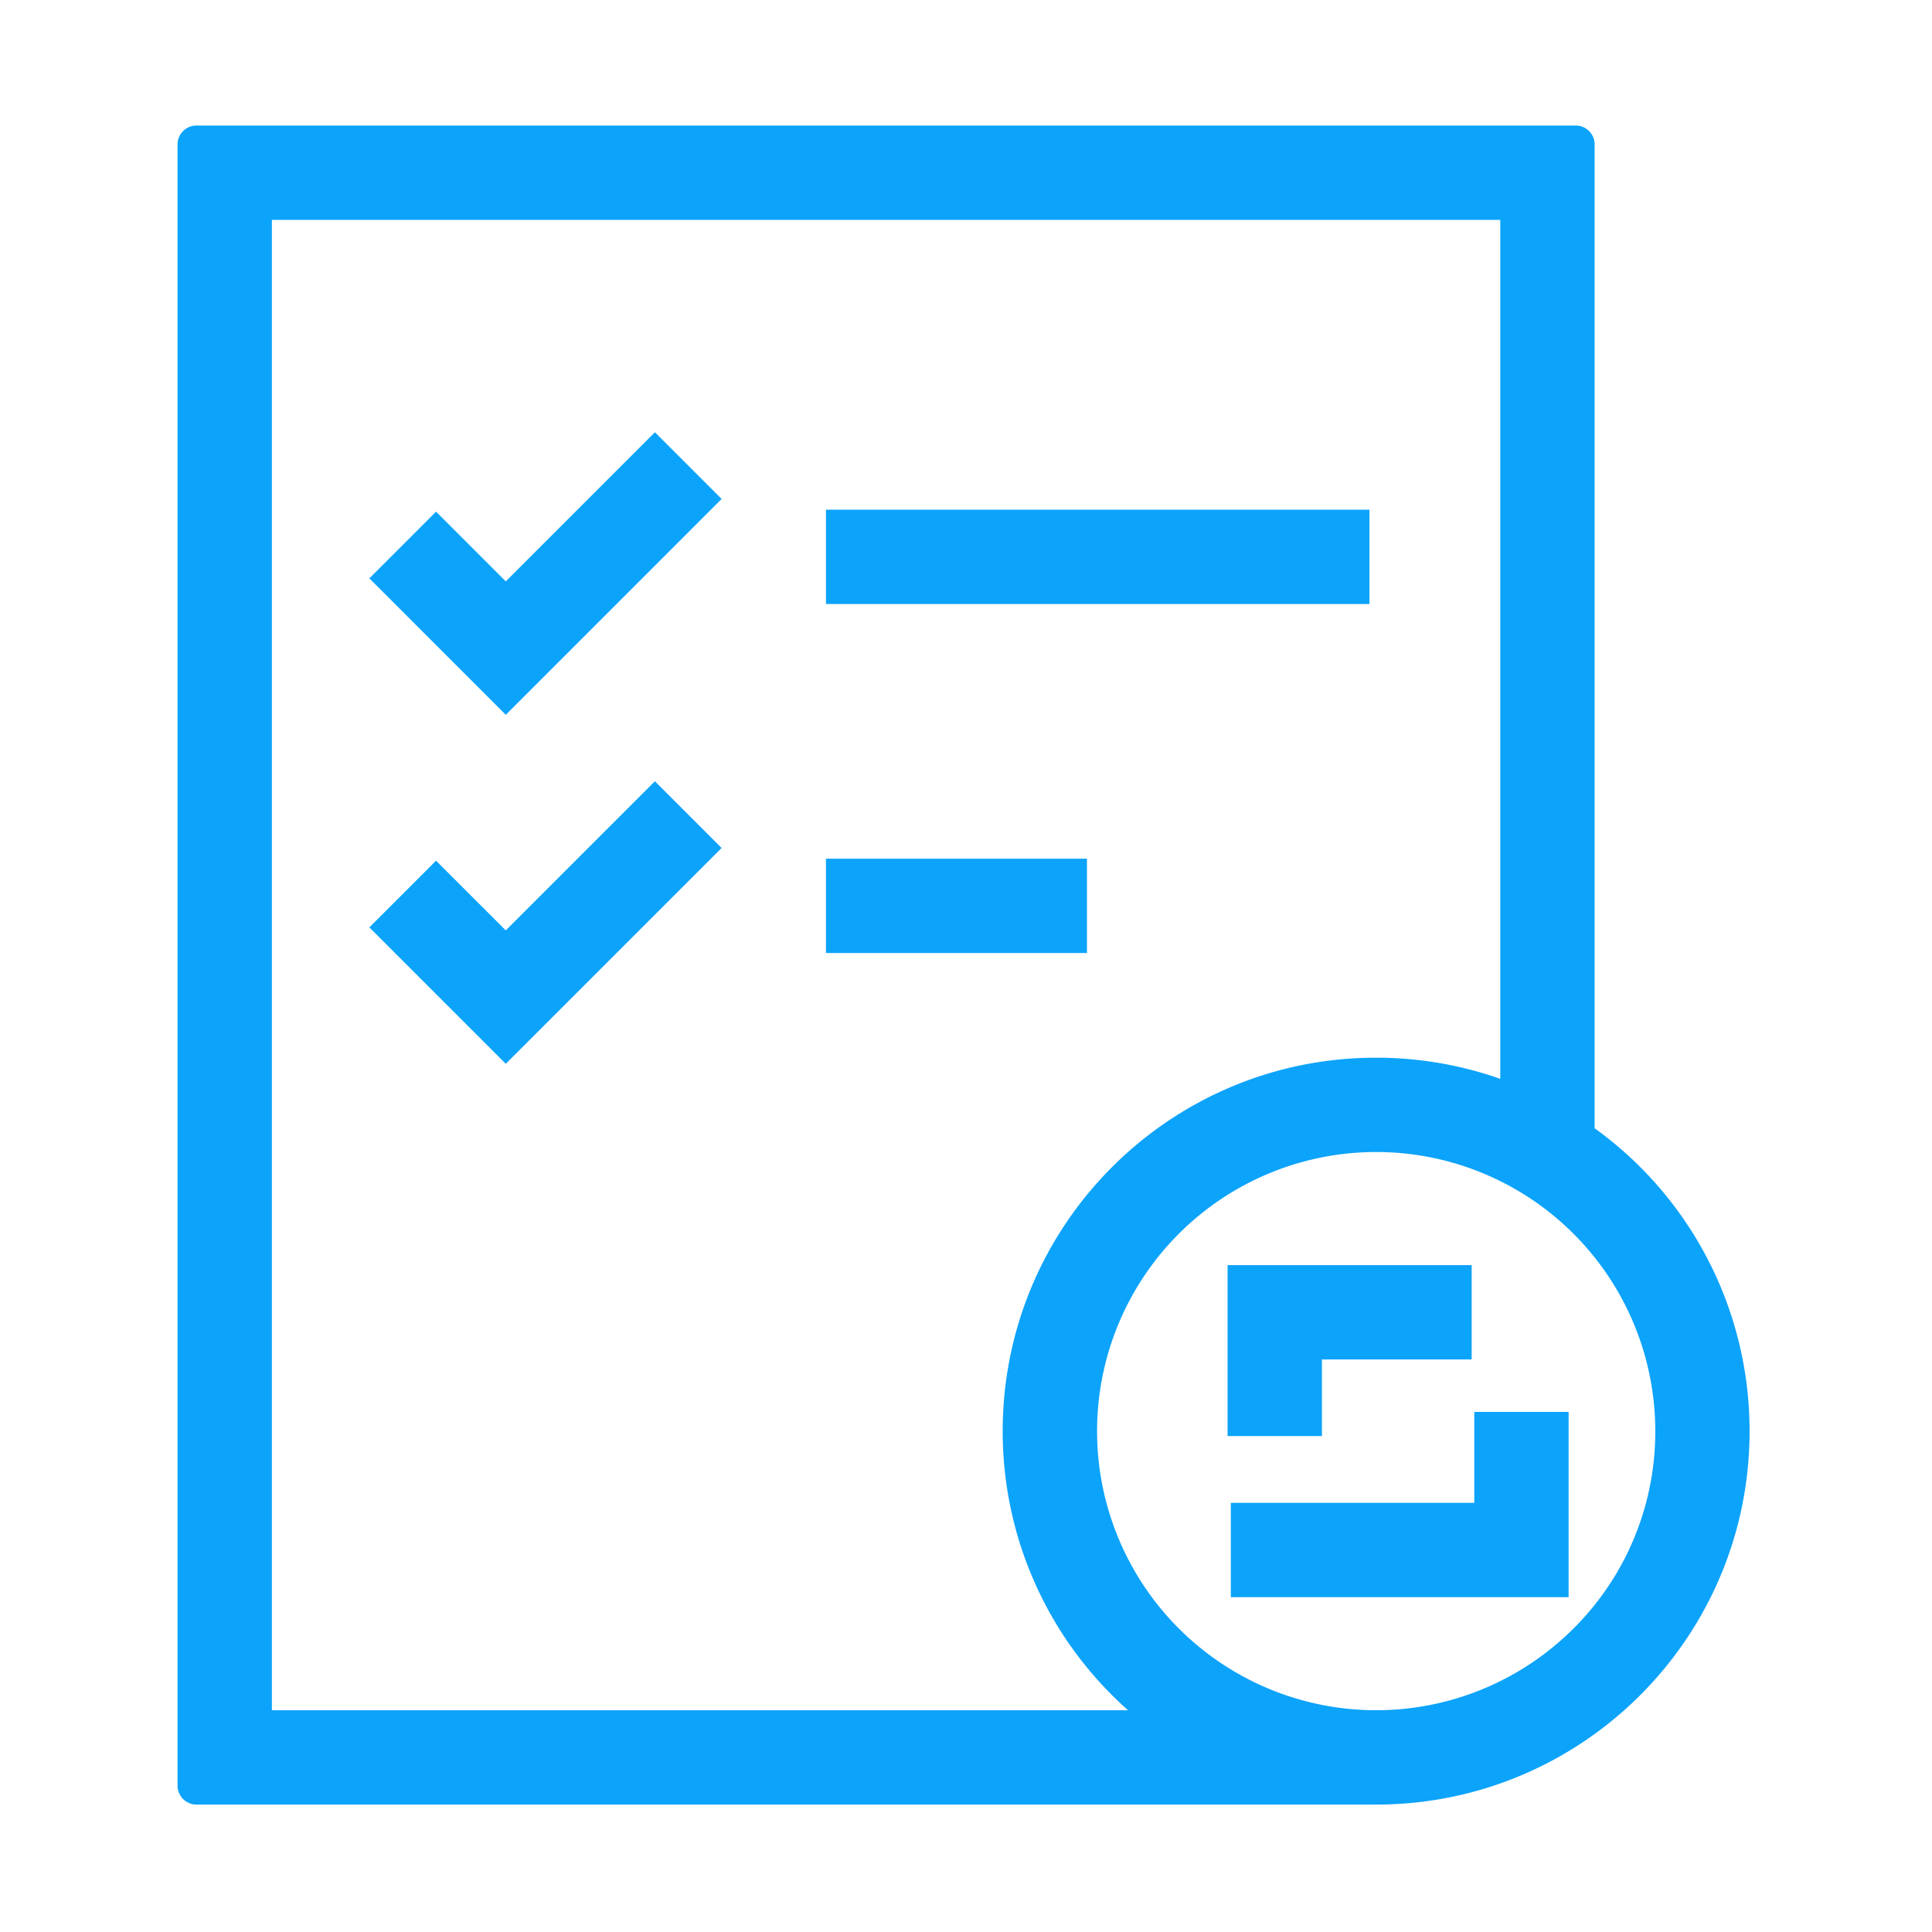<?xml version="1.0" standalone="no"?><!DOCTYPE svg PUBLIC "-//W3C//DTD SVG 1.1//EN" "http://www.w3.org/Graphics/SVG/1.1/DTD/svg11.dtd"><svg t="1657159545666" class="icon" viewBox="0 0 1024 1024" version="1.1" xmlns="http://www.w3.org/2000/svg" p-id="2407" xmlns:xlink="http://www.w3.org/1999/xlink" width="200" height="200"><defs><style type="text/css"></style></defs><path d="M845.18 598V76.54a10 10 0 0 0-10-10H104.11a10 10 0 0 0-10 10v869.92a10 10 0 0 0 10 10h625.26c-1.64 0-3.28 0-4.91-0.06q2.44 0.06 4.92 0.06c109.31 0 197.93-88.62 197.93-197.93A197.67 197.67 0 0 0 845.18 598zM144.11 906.46V116.54h651.07v455.27a197.73 197.73 0 0 0-65.8-11.21c-109.32 0-197.93 88.61-197.93 197.93a197.43 197.43 0 0 0 66.44 147.93zM834 863.13a147.93 147.93 0 1 1 43.33-104.6A147 147 0 0 1 834 863.13z" p-id="2408" fill="#0CA3FB"></path><path d="M437.77 270.14h288.07v50H437.77zM268.07 308.14l-36.95-36.94-35.35 35.35 72.3 72.31 114.4-114.41-35.35-35.36-79.05 79.05zM437.77 455.12h138.34v50H437.77zM268.07 493.13l-36.95-36.94-35.35 35.35 72.3 72.3 114.4-114.4-35.35-35.36-79.05 79.05zM700.65 720.53h79.36v-50H650.65v90.62h50v-40.62zM781.4 796.53H652.36v50H831.4v-98.19h-50v48.19z" p-id="2409" fill="#0CA3FB"></path></svg>